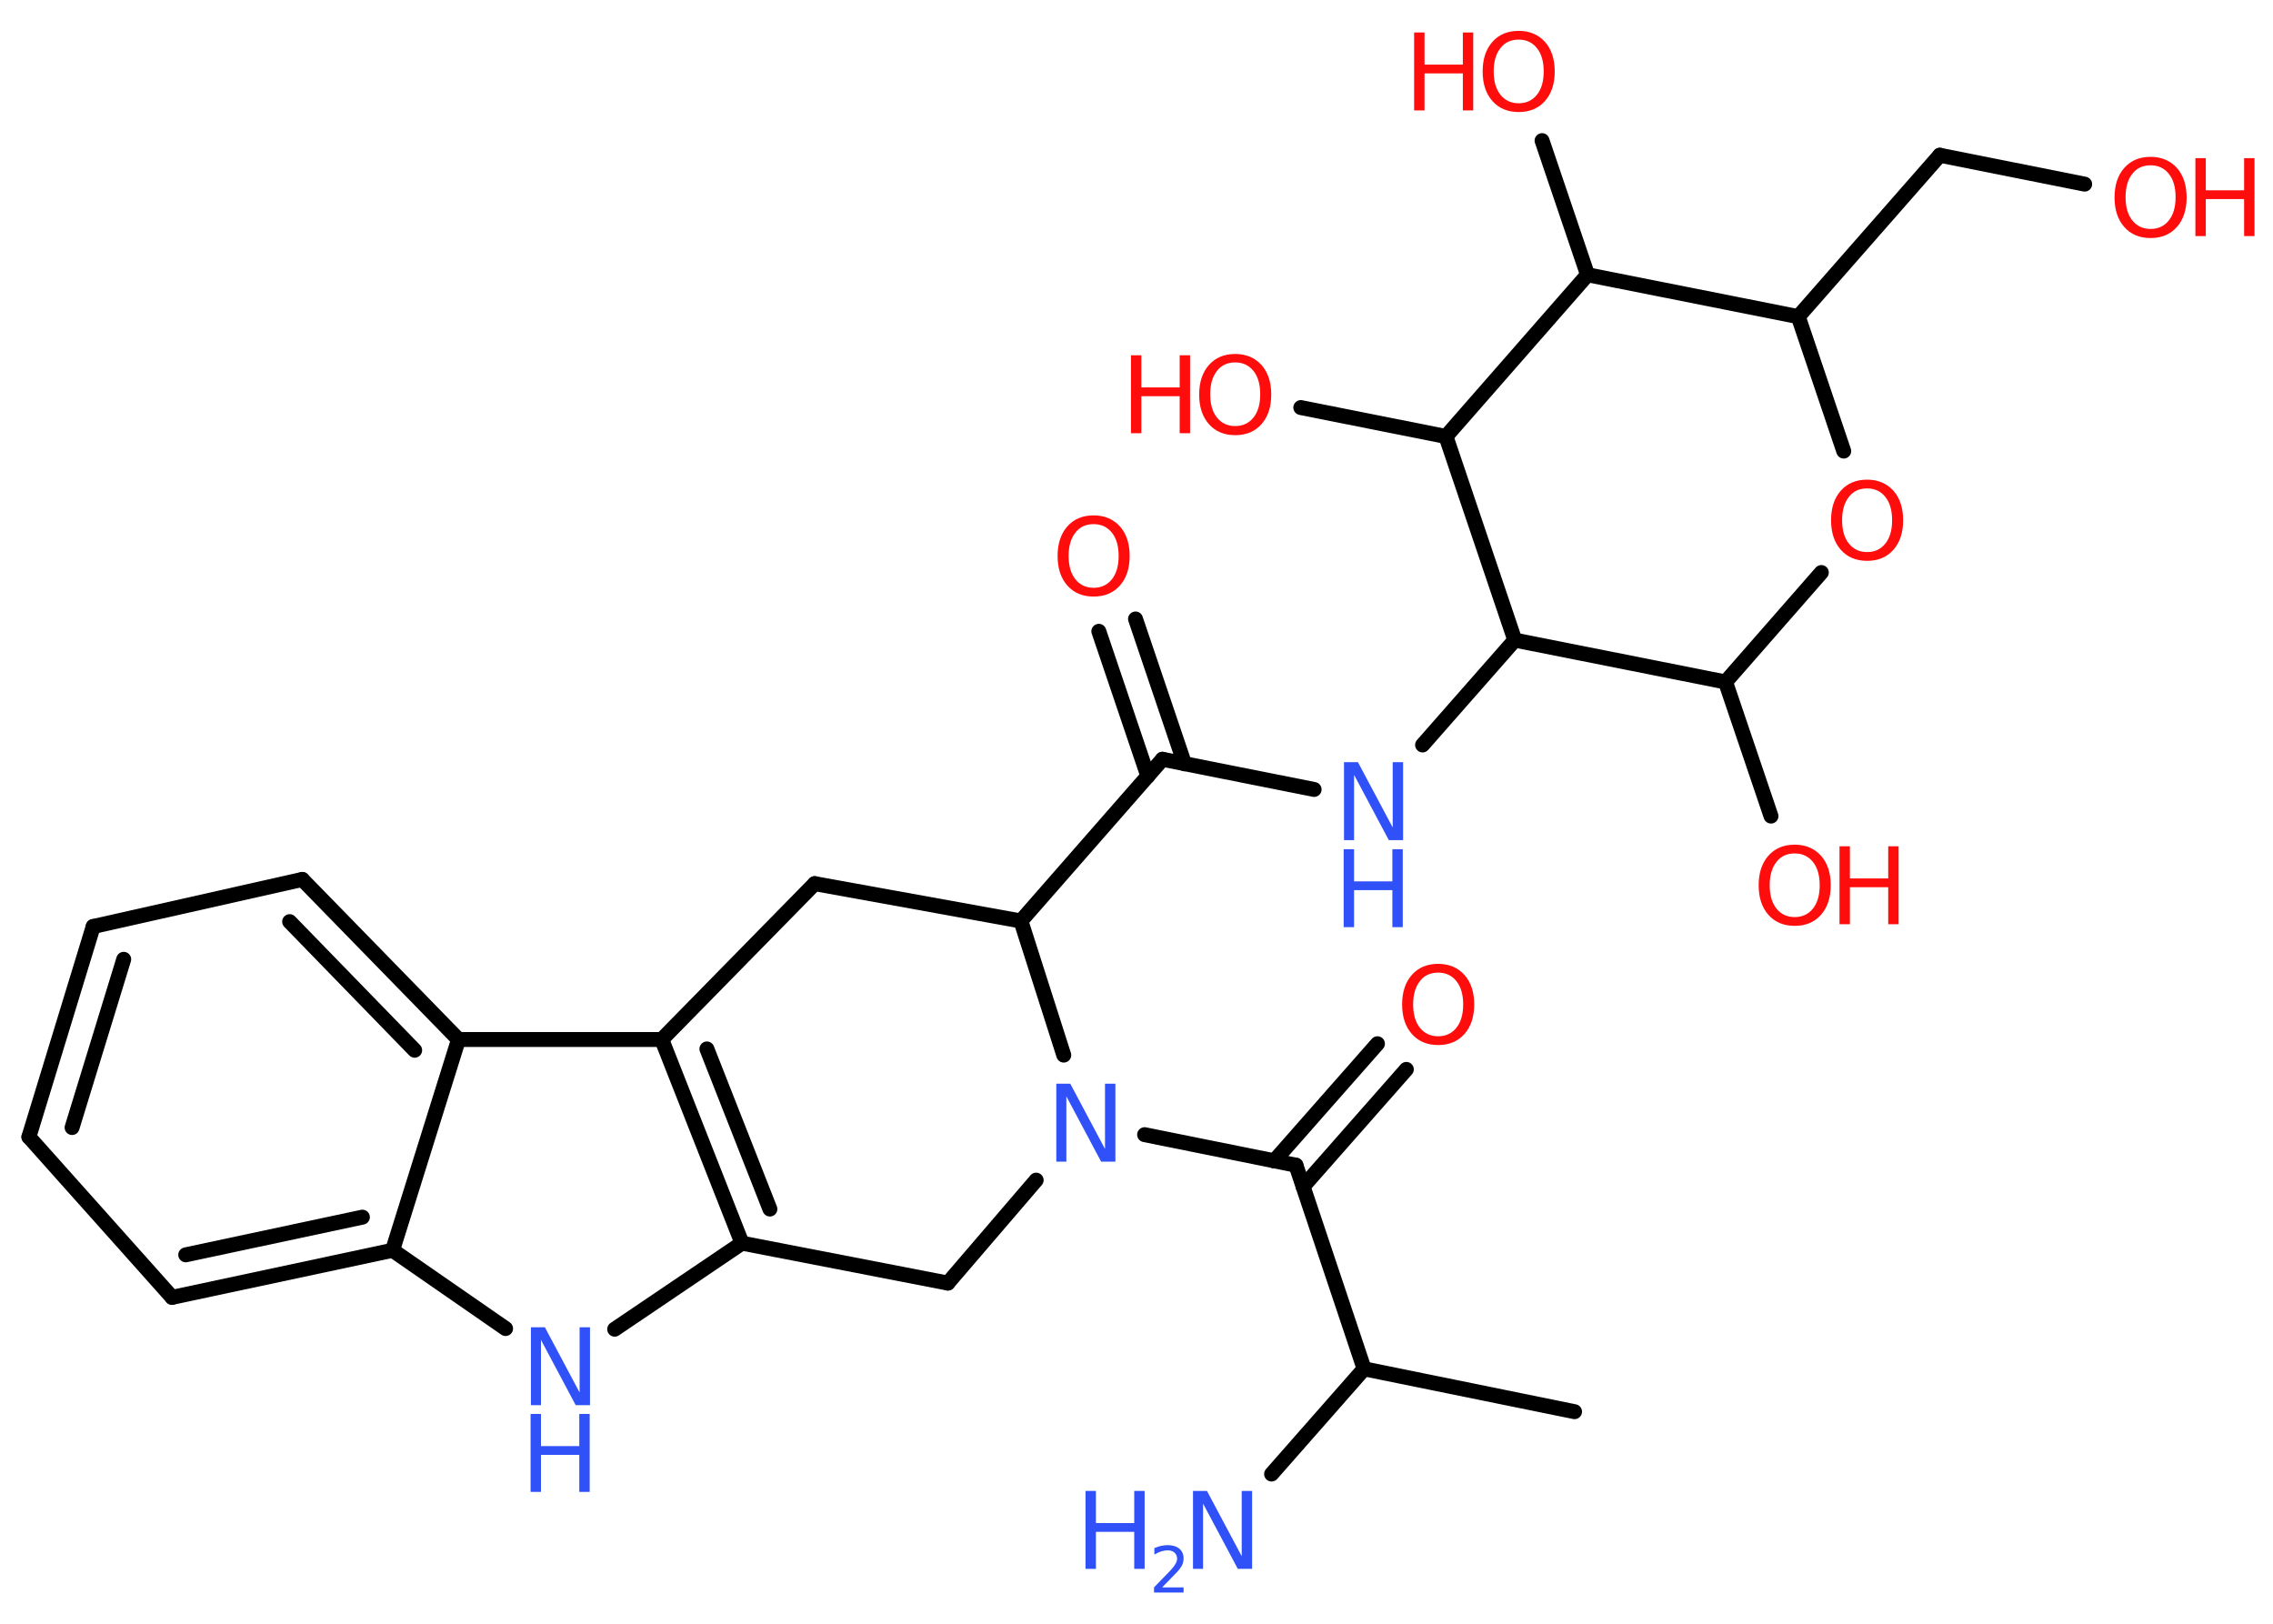 <?xml version='1.0' encoding='UTF-8'?>
<!DOCTYPE svg PUBLIC "-//W3C//DTD SVG 1.1//EN" "http://www.w3.org/Graphics/SVG/1.1/DTD/svg11.dtd">
<svg version='1.2' xmlns='http://www.w3.org/2000/svg' xmlns:xlink='http://www.w3.org/1999/xlink' width='70.0mm' height='50.0mm' viewBox='0 0 70.0 50.0'>
  <desc>Generated by the Chemistry Development Kit (http://github.com/cdk)</desc>
  <g stroke-linecap='round' stroke-linejoin='round' stroke='#000000' stroke-width='.46' fill='#FF0D0D'>
    <rect x='.0' y='.0' width='70.0' height='50.0' fill='#FFFFFF' stroke='none'/>
    <g id='mol1' class='mol'>
      <line id='mol1bnd1' class='bond' x1='48.49' y1='43.47' x2='42.01' y2='42.15'/>
      <line id='mol1bnd2' class='bond' x1='42.01' y1='42.15' x2='39.16' y2='45.39'/>
      <line id='mol1bnd3' class='bond' x1='42.01' y1='42.15' x2='39.91' y2='35.88'/>
      <g id='mol1bnd4' class='bond'>
        <line x1='39.24' y1='35.75' x2='42.42' y2='32.14'/>
        <line x1='40.13' y1='36.54' x2='43.31' y2='32.93'/>
      </g>
      <line id='mol1bnd5' class='bond' x1='39.91' y1='35.88' x2='35.25' y2='34.94'/>
      <line id='mol1bnd6' class='bond' x1='31.91' y1='36.34' x2='29.19' y2='39.51'/>
      <line id='mol1bnd7' class='bond' x1='29.19' y1='39.51' x2='22.85' y2='38.28'/>
      <line id='mol1bnd8' class='bond' x1='22.85' y1='38.28' x2='18.93' y2='40.93'/>
      <line id='mol1bnd9' class='bond' x1='15.57' y1='40.91' x2='12.09' y2='38.5'/>
      <g id='mol1bnd10' class='bond'>
        <line x1='5.3' y1='39.95' x2='12.09' y2='38.5'/>
        <line x1='5.72' y1='38.64' x2='11.16' y2='37.48'/>
      </g>
      <line id='mol1bnd11' class='bond' x1='5.3' y1='39.95' x2='.89' y2='35.01'/>
      <g id='mol1bnd12' class='bond'>
        <line x1='2.87' y1='28.53' x2='.89' y2='35.01'/>
        <line x1='3.81' y1='29.54' x2='2.22' y2='34.72'/>
      </g>
      <line id='mol1bnd13' class='bond' x1='2.87' y1='28.53' x2='9.31' y2='27.08'/>
      <g id='mol1bnd14' class='bond'>
        <line x1='14.12' y1='32.01' x2='9.31' y2='27.08'/>
        <line x1='12.77' y1='32.34' x2='8.92' y2='28.38'/>
      </g>
      <line id='mol1bnd15' class='bond' x1='12.09' y1='38.5' x2='14.12' y2='32.01'/>
      <line id='mol1bnd16' class='bond' x1='14.12' y1='32.01' x2='20.38' y2='32.01'/>
      <g id='mol1bnd17' class='bond'>
        <line x1='20.38' y1='32.01' x2='22.85' y2='38.28'/>
        <line x1='21.77' y1='32.3' x2='23.71' y2='37.23'/>
      </g>
      <line id='mol1bnd18' class='bond' x1='20.38' y1='32.01' x2='25.09' y2='27.21'/>
      <line id='mol1bnd19' class='bond' x1='25.09' y1='27.21' x2='31.44' y2='28.36'/>
      <line id='mol1bnd20' class='bond' x1='32.76' y1='32.49' x2='31.44' y2='28.36'/>
      <line id='mol1bnd21' class='bond' x1='31.44' y1='28.36' x2='35.8' y2='23.38'/>
      <g id='mol1bnd22' class='bond'>
        <line x1='35.35' y1='23.9' x2='33.84' y2='19.44'/>
        <line x1='36.48' y1='23.52' x2='34.97' y2='19.06'/>
      </g>
      <line id='mol1bnd23' class='bond' x1='35.8' y1='23.38' x2='40.47' y2='24.31'/>
      <line id='mol1bnd24' class='bond' x1='43.81' y1='22.94' x2='46.65' y2='19.71'/>
      <line id='mol1bnd25' class='bond' x1='46.65' y1='19.71' x2='53.14' y2='21.0'/>
      <line id='mol1bnd26' class='bond' x1='53.14' y1='21.0' x2='54.54' y2='25.13'/>
      <line id='mol1bnd27' class='bond' x1='53.14' y1='21.0' x2='56.09' y2='17.63'/>
      <line id='mol1bnd28' class='bond' x1='56.78' y1='13.89' x2='55.38' y2='9.75'/>
      <line id='mol1bnd29' class='bond' x1='55.38' y1='9.75' x2='59.74' y2='4.78'/>
      <line id='mol1bnd30' class='bond' x1='59.74' y1='4.78' x2='64.2' y2='5.67'/>
      <line id='mol1bnd31' class='bond' x1='55.38' y1='9.75' x2='48.89' y2='8.46'/>
      <line id='mol1bnd32' class='bond' x1='48.89' y1='8.46' x2='47.49' y2='4.33'/>
      <line id='mol1bnd33' class='bond' x1='48.89' y1='8.46' x2='44.53' y2='13.44'/>
      <line id='mol1bnd34' class='bond' x1='46.65' y1='19.71' x2='44.53' y2='13.44'/>
      <line id='mol1bnd35' class='bond' x1='44.53' y1='13.44' x2='40.06' y2='12.55'/>
      <g id='mol1atm3' class='atom'>
        <path d='M36.73 45.91h.44l1.07 2.01v-2.01h.32v2.4h-.44l-1.07 -2.01v2.01h-.31v-2.4z' stroke='none' fill='#3050F8'/>
        <path d='M33.43 45.91h.32v.99h1.18v-.99h.32v2.4h-.32v-1.14h-1.18v1.14h-.32v-2.4z' stroke='none' fill='#3050F8'/>
        <path d='M35.77 48.88h.68v.16h-.91v-.16q.11 -.11 .3 -.31q.19 -.19 .24 -.25q.09 -.1 .13 -.18q.04 -.07 .04 -.14q.0 -.12 -.08 -.19q-.08 -.07 -.21 -.07q-.09 .0 -.19 .03q-.1 .03 -.22 .1v-.2q.12 -.05 .22 -.07q.1 -.02 .19 -.02q.23 .0 .36 .11q.13 .11 .13 .3q.0 .09 -.03 .17q-.03 .08 -.12 .19q-.02 .03 -.15 .16q-.13 .13 -.36 .37z' stroke='none' fill='#3050F8'/>
      </g>
      <path id='mol1atm5' class='atom' d='M44.29 29.95q-.36 .0 -.56 .26q-.21 .26 -.21 .72q.0 .46 .21 .72q.21 .26 .56 .26q.35 .0 .56 -.26q.21 -.26 .21 -.72q.0 -.46 -.21 -.72q-.21 -.26 -.56 -.26zM44.29 29.68q.5 .0 .81 .34q.3 .34 .3 .91q.0 .57 -.3 .91q-.3 .34 -.81 .34q-.51 .0 -.81 -.34q-.3 -.34 -.3 -.91q.0 -.57 .3 -.91q.3 -.34 .81 -.34z' stroke='none'/>
      <path id='mol1atm6' class='atom' d='M32.52 33.37h.44l1.07 2.01v-2.01h.32v2.4h-.44l-1.07 -2.01v2.01h-.31v-2.4z' stroke='none' fill='#3050F8'/>
      <g id='mol1atm9' class='atom'>
        <path d='M16.34 40.87h.44l1.07 2.01v-2.01h.32v2.4h-.44l-1.07 -2.01v2.01h-.31v-2.4z' stroke='none' fill='#3050F8'/>
        <path d='M16.34 43.54h.32v.99h1.18v-.99h.32v2.4h-.32v-1.14h-1.18v1.14h-.32v-2.4z' stroke='none' fill='#3050F8'/>
      </g>
      <path id='mol1atm20' class='atom' d='M33.68 16.14q-.36 .0 -.56 .26q-.21 .26 -.21 .72q.0 .46 .21 .72q.21 .26 .56 .26q.35 .0 .56 -.26q.21 -.26 .21 -.72q.0 -.46 -.21 -.72q-.21 -.26 -.56 -.26zM33.68 15.87q.5 .0 .81 .34q.3 .34 .3 .91q.0 .57 -.3 .91q-.3 .34 -.81 .34q-.51 .0 -.81 -.34q-.3 -.34 -.3 -.91q.0 -.57 .3 -.91q.3 -.34 .81 -.34z' stroke='none'/>
      <g id='mol1atm21' class='atom'>
        <path d='M41.38 23.47h.44l1.07 2.01v-2.01h.32v2.4h-.44l-1.07 -2.01v2.01h-.31v-2.4z' stroke='none' fill='#3050F8'/>
        <path d='M41.38 26.15h.32v.99h1.18v-.99h.32v2.4h-.32v-1.14h-1.18v1.14h-.32v-2.4z' stroke='none' fill='#3050F8'/>
      </g>
      <g id='mol1atm24' class='atom'>
        <path d='M55.27 26.28q-.36 .0 -.56 .26q-.21 .26 -.21 .72q.0 .46 .21 .72q.21 .26 .56 .26q.35 .0 .56 -.26q.21 -.26 .21 -.72q.0 -.46 -.21 -.72q-.21 -.26 -.56 -.26zM55.27 26.01q.5 .0 .81 .34q.3 .34 .3 .91q.0 .57 -.3 .91q-.3 .34 -.81 .34q-.51 .0 -.81 -.34q-.3 -.34 -.3 -.91q.0 -.57 .3 -.91q.3 -.34 .81 -.34z' stroke='none'/>
        <path d='M56.65 26.06h.32v.99h1.18v-.99h.32v2.4h-.32v-1.14h-1.18v1.14h-.32v-2.4z' stroke='none'/>
      </g>
      <path id='mol1atm25' class='atom' d='M57.5 15.04q-.36 .0 -.56 .26q-.21 .26 -.21 .72q.0 .46 .21 .72q.21 .26 .56 .26q.35 .0 .56 -.26q.21 -.26 .21 -.72q.0 -.46 -.21 -.72q-.21 -.26 -.56 -.26zM57.5 14.77q.5 .0 .81 .34q.3 .34 .3 .91q.0 .57 -.3 .91q-.3 .34 -.81 .34q-.51 .0 -.81 -.34q-.3 -.34 -.3 -.91q.0 -.57 .3 -.91q.3 -.34 .81 -.34z' stroke='none'/>
      <g id='mol1atm28' class='atom'>
        <path d='M66.23 5.09q-.36 .0 -.56 .26q-.21 .26 -.21 .72q.0 .46 .21 .72q.21 .26 .56 .26q.35 .0 .56 -.26q.21 -.26 .21 -.72q.0 -.46 -.21 -.72q-.21 -.26 -.56 -.26zM66.23 4.83q.5 .0 .81 .34q.3 .34 .3 .91q.0 .57 -.3 .91q-.3 .34 -.81 .34q-.51 .0 -.81 -.34q-.3 -.34 -.3 -.91q.0 -.57 .3 -.91q.3 -.34 .81 -.34z' stroke='none'/>
        <path d='M67.61 4.87h.32v.99h1.18v-.99h.32v2.4h-.32v-1.14h-1.18v1.14h-.32v-2.4z' stroke='none'/>
      </g>
      <g id='mol1atm30' class='atom'>
        <path d='M46.77 1.22q-.36 .0 -.56 .26q-.21 .26 -.21 .72q.0 .46 .21 .72q.21 .26 .56 .26q.35 .0 .56 -.26q.21 -.26 .21 -.72q.0 -.46 -.21 -.72q-.21 -.26 -.56 -.26zM46.77 .95q.5 .0 .81 .34q.3 .34 .3 .91q.0 .57 -.3 .91q-.3 .34 -.81 .34q-.51 .0 -.81 -.34q-.3 -.34 -.3 -.91q.0 -.57 .3 -.91q.3 -.34 .81 -.34z' stroke='none'/>
        <path d='M43.55 1.0h.32v.99h1.18v-.99h.32v2.4h-.32v-1.14h-1.18v1.14h-.32v-2.4z' stroke='none'/>
      </g>
      <g id='mol1atm32' class='atom'>
        <path d='M38.04 11.16q-.36 .0 -.56 .26q-.21 .26 -.21 .72q.0 .46 .21 .72q.21 .26 .56 .26q.35 .0 .56 -.26q.21 -.26 .21 -.72q.0 -.46 -.21 -.72q-.21 -.26 -.56 -.26zM38.04 10.9q.5 .0 .81 .34q.3 .34 .3 .91q.0 .57 -.3 .91q-.3 .34 -.81 .34q-.51 .0 -.81 -.34q-.3 -.34 -.3 -.91q.0 -.57 .3 -.91q.3 -.34 .81 -.34z' stroke='none'/>
        <path d='M34.83 10.94h.32v.99h1.18v-.99h.32v2.4h-.32v-1.14h-1.18v1.14h-.32v-2.4z' stroke='none'/>
      </g>
    </g>
  </g>
</svg>
